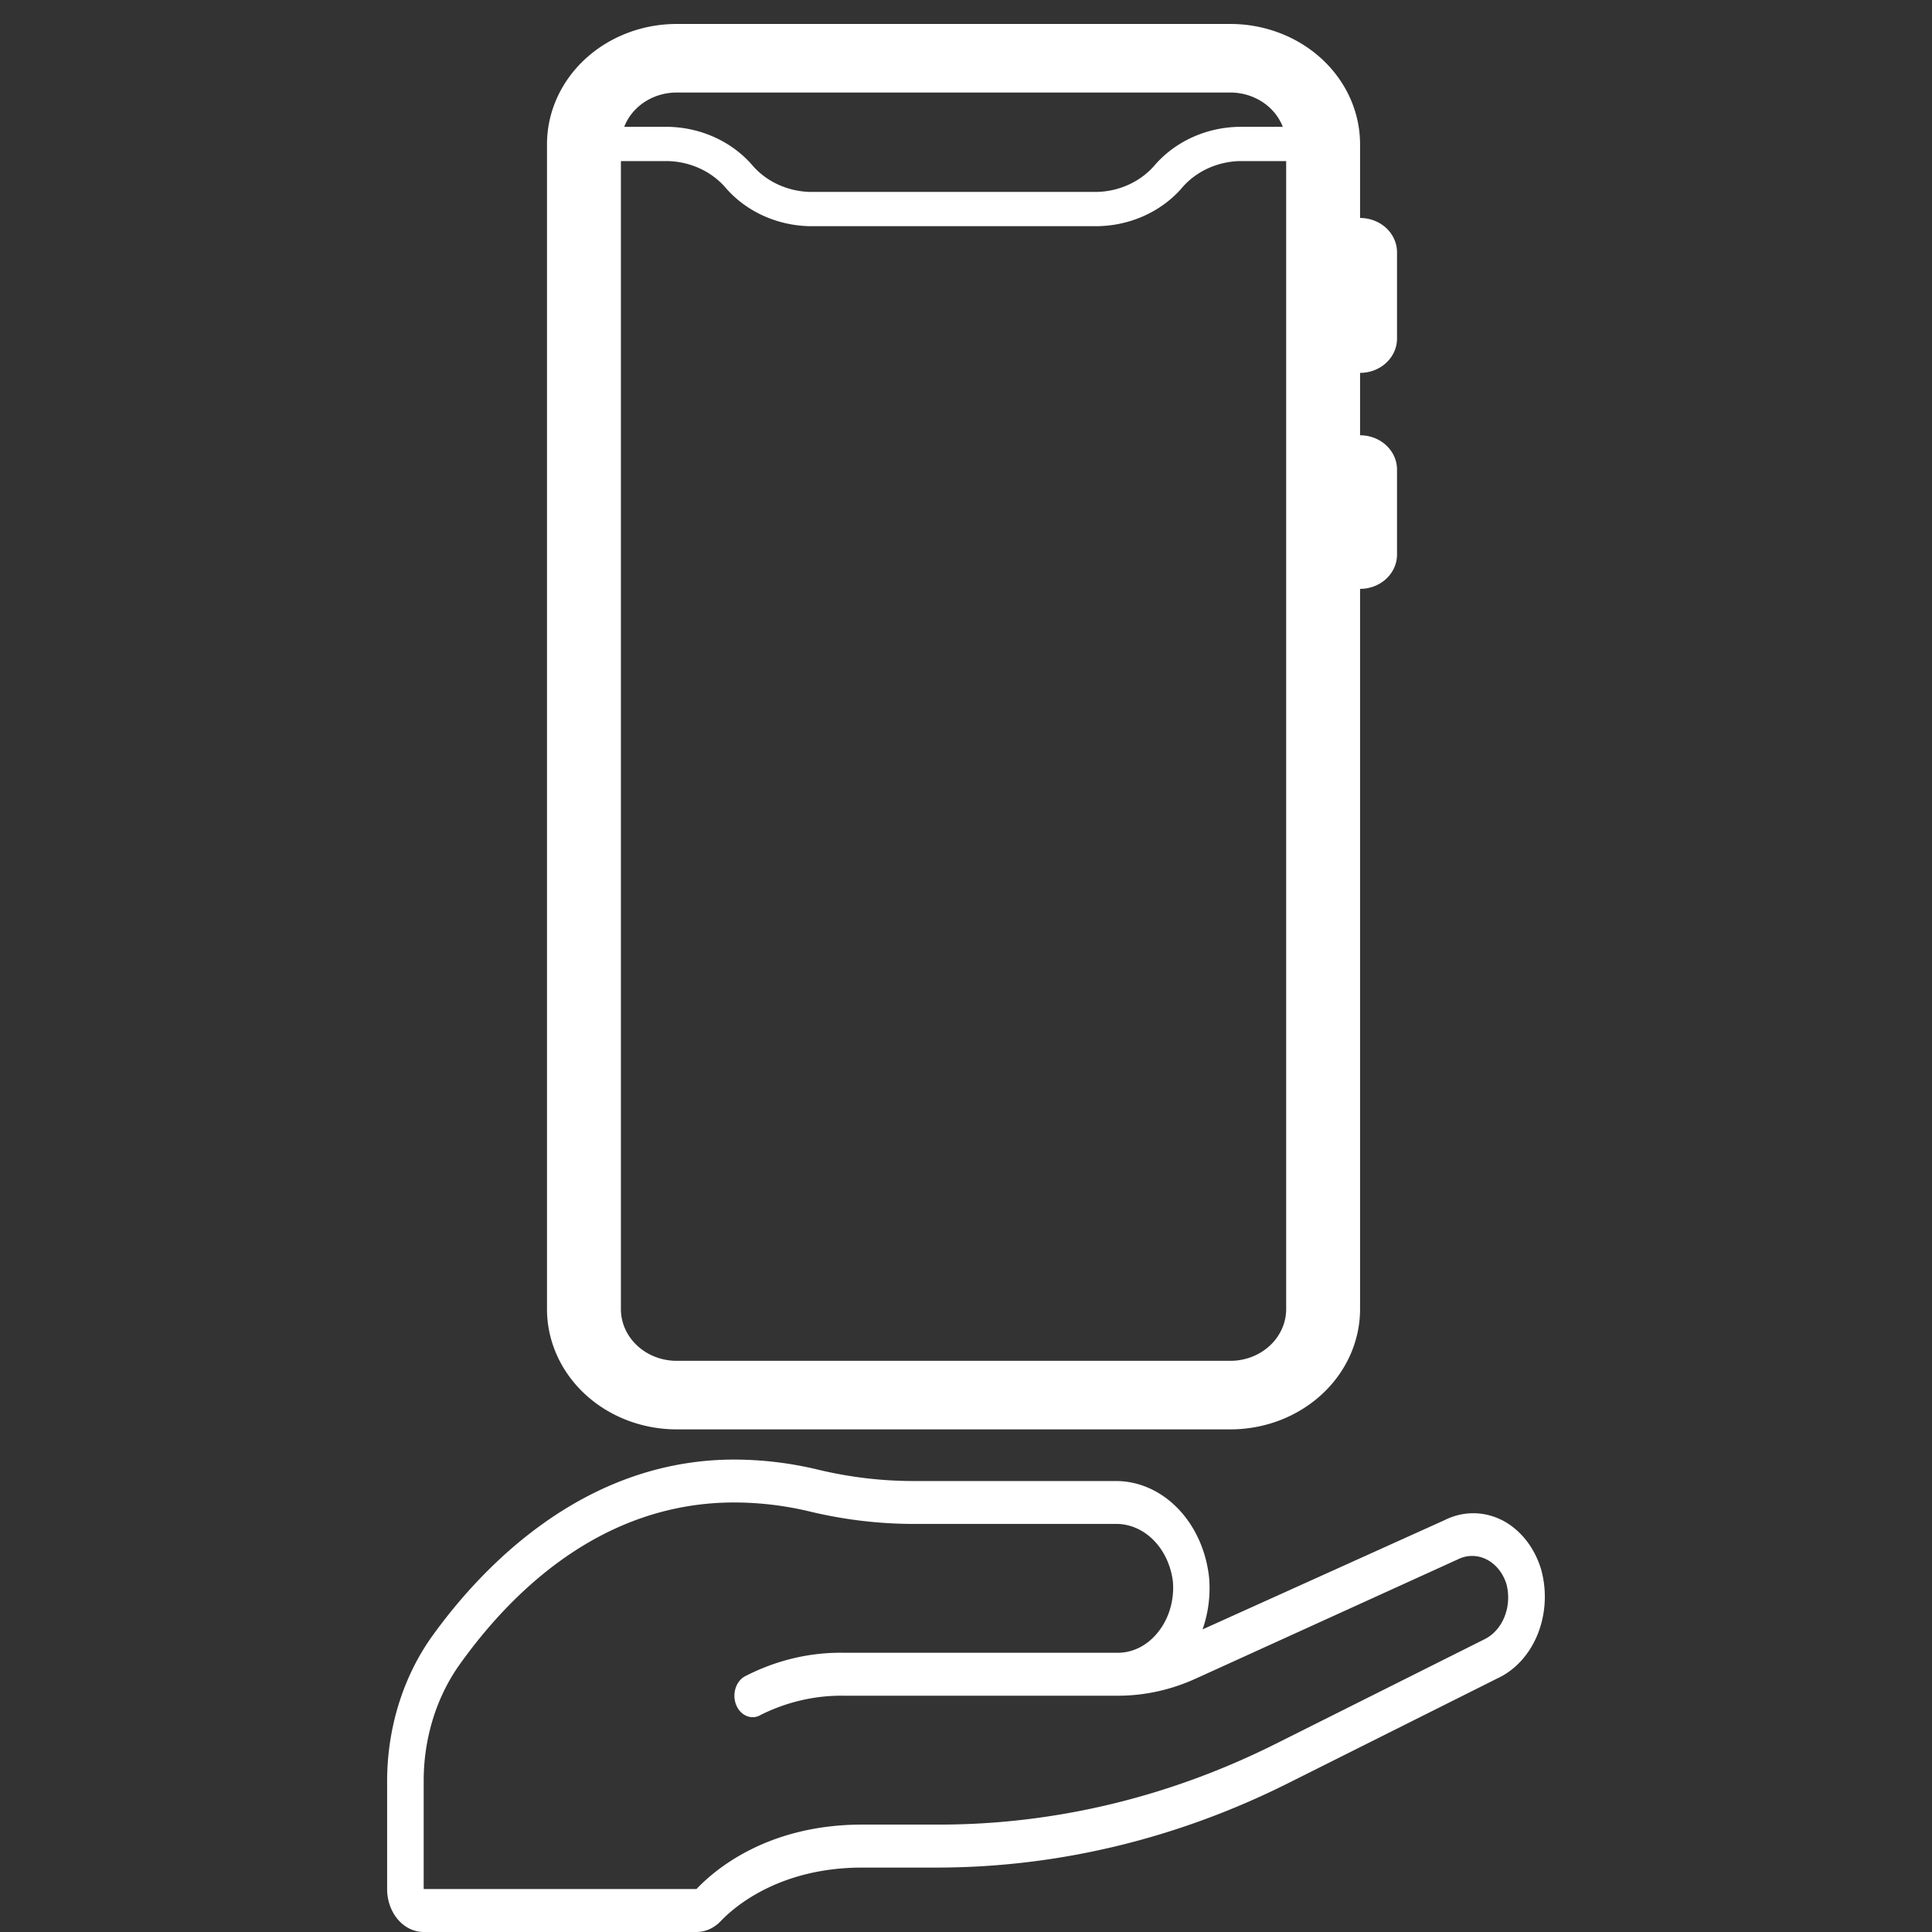 <svg width="64" height="64" xmlns="http://www.w3.org/2000/svg">

 <rect width="100%" height="100%" fill="#333333" stroke="none"/>

 <title/>
 <g>
  <title>background</title>
  <rect fill="none" id="canvas_background" height="402" width="582" y="-1" x="-1"/>
 </g>
 <g>
  <title fill="#ffffff">Layer 1</title>
  <path fill="#ffffff" id="svg_5" d="m49.752,50.355a2.421,2.846 0 0 0 -1.895,0l-8.021,3.621a3.027,3.557 0 0 0 0.218,-1.707a3.112,3.657 0 0 0 -3.118,-3.208l-6.556,0a15.855,18.632 0 0 1 -3.281,-0.377a13.96,16.405 0 0 0 -2.773,-0.334c-5.085,0 -8.475,3.699 -10.043,5.897a6.35,7.463 0 0 0 -1.459,4.773l0,3.557a1.211,1.423 0 0 0 1.211,1.423l9.038,0a1.211,1.423 0 0 0 0.805,-0.363c0.393,-0.413 1.883,-1.771 4.686,-1.771l2.5,0a29.718,34.923 0 0 0 11.708,-2.846l6.847,-3.429a2.47,2.903 0 0 0 1.423,-3.635a2.385,2.803 0 0 0 -1.289,-1.601zm-0.605,3.962l-6.847,3.429a28.452,33.436 0 0 1 -11.236,2.696l-2.5,0c-3.148,0 -4.891,1.501 -5.491,2.134l-9.038,0l0,-3.557a5.109,6.004 0 0 1 1.174,-3.856c1.75,-2.461 4.752,-5.392 9.117,-5.392a12.634,14.847 0 0 1 2.555,0.313a17.283,20.31 0 0 0 3.499,0.398l6.556,0a1.895,2.227 0 0 1 1.919,1.921a1.816,2.134 0 0 1 -0.472,1.636a1.816,2.134 0 0 1 -1.344,0.711l-9.081,0a7.87,9.248 0 0 0 -3.299,0.79a0.605,0.711 0 0 0 -0.266,0.953a0.605,0.711 0 0 0 0.539,0.391a0.563,0.662 0 0 0 0.272,-0.078a6.847,8.046 0 0 1 2.754,-0.633l9.081,0a7.143,8.395 0 0 0 2.561,-0.562l8.693,-3.955a1.211,1.423 0 0 1 1.61,0.818a1.277,1.501 0 0 1 -0.757,1.843z" class="cls-1"/>
  <path fill="#ffffff" id="svg_6" d="m46.278,11.218l0,-2.861a1.224,1.136 0 0 0 -1.224,-1.136l0,-2.43a4.297,3.986 0 0 0 -4.285,-3.997l-18.364,0a4.297,3.986 0 0 0 -4.285,3.997l0,38.607a4.297,3.986 0 0 0 4.285,3.952l18.364,0a4.297,3.986 0 0 0 4.285,-3.997l0,-23.846a1.224,1.136 0 0 0 1.224,-1.136l0,-2.816a1.224,1.136 0 0 0 -1.224,-1.136l0,-2.067a1.224,1.136 0 0 0 1.224,-1.136zm-23.874,-8.153l18.364,0a1.849,1.715 0 0 1 1.726,1.136l-1.432,0a3.673,3.407 0 0 0 -2.791,1.249a2.534,2.35 0 0 1 -1.947,0.908l-9.476,0a2.534,2.35 0 0 1 -1.947,-0.908a3.673,3.407 0 0 0 -2.791,-1.249l-1.432,0a1.849,1.715 0 0 1 1.726,-1.136zm18.364,42.014l-18.364,0a1.849,1.715 0 0 1 -1.836,-1.726l0,-38.017l1.543,0a2.534,2.35 0 0 1 1.947,0.908a3.673,3.407 0 0 0 2.791,1.249l9.476,0a3.673,3.407 0 0 0 2.791,-1.226a2.534,2.35 0 0 1 1.947,-0.931l1.543,0l0,38.017a1.849,1.715 0 0 1 -1.836,1.726z" class="cls-1"/>
 </g>
</svg>